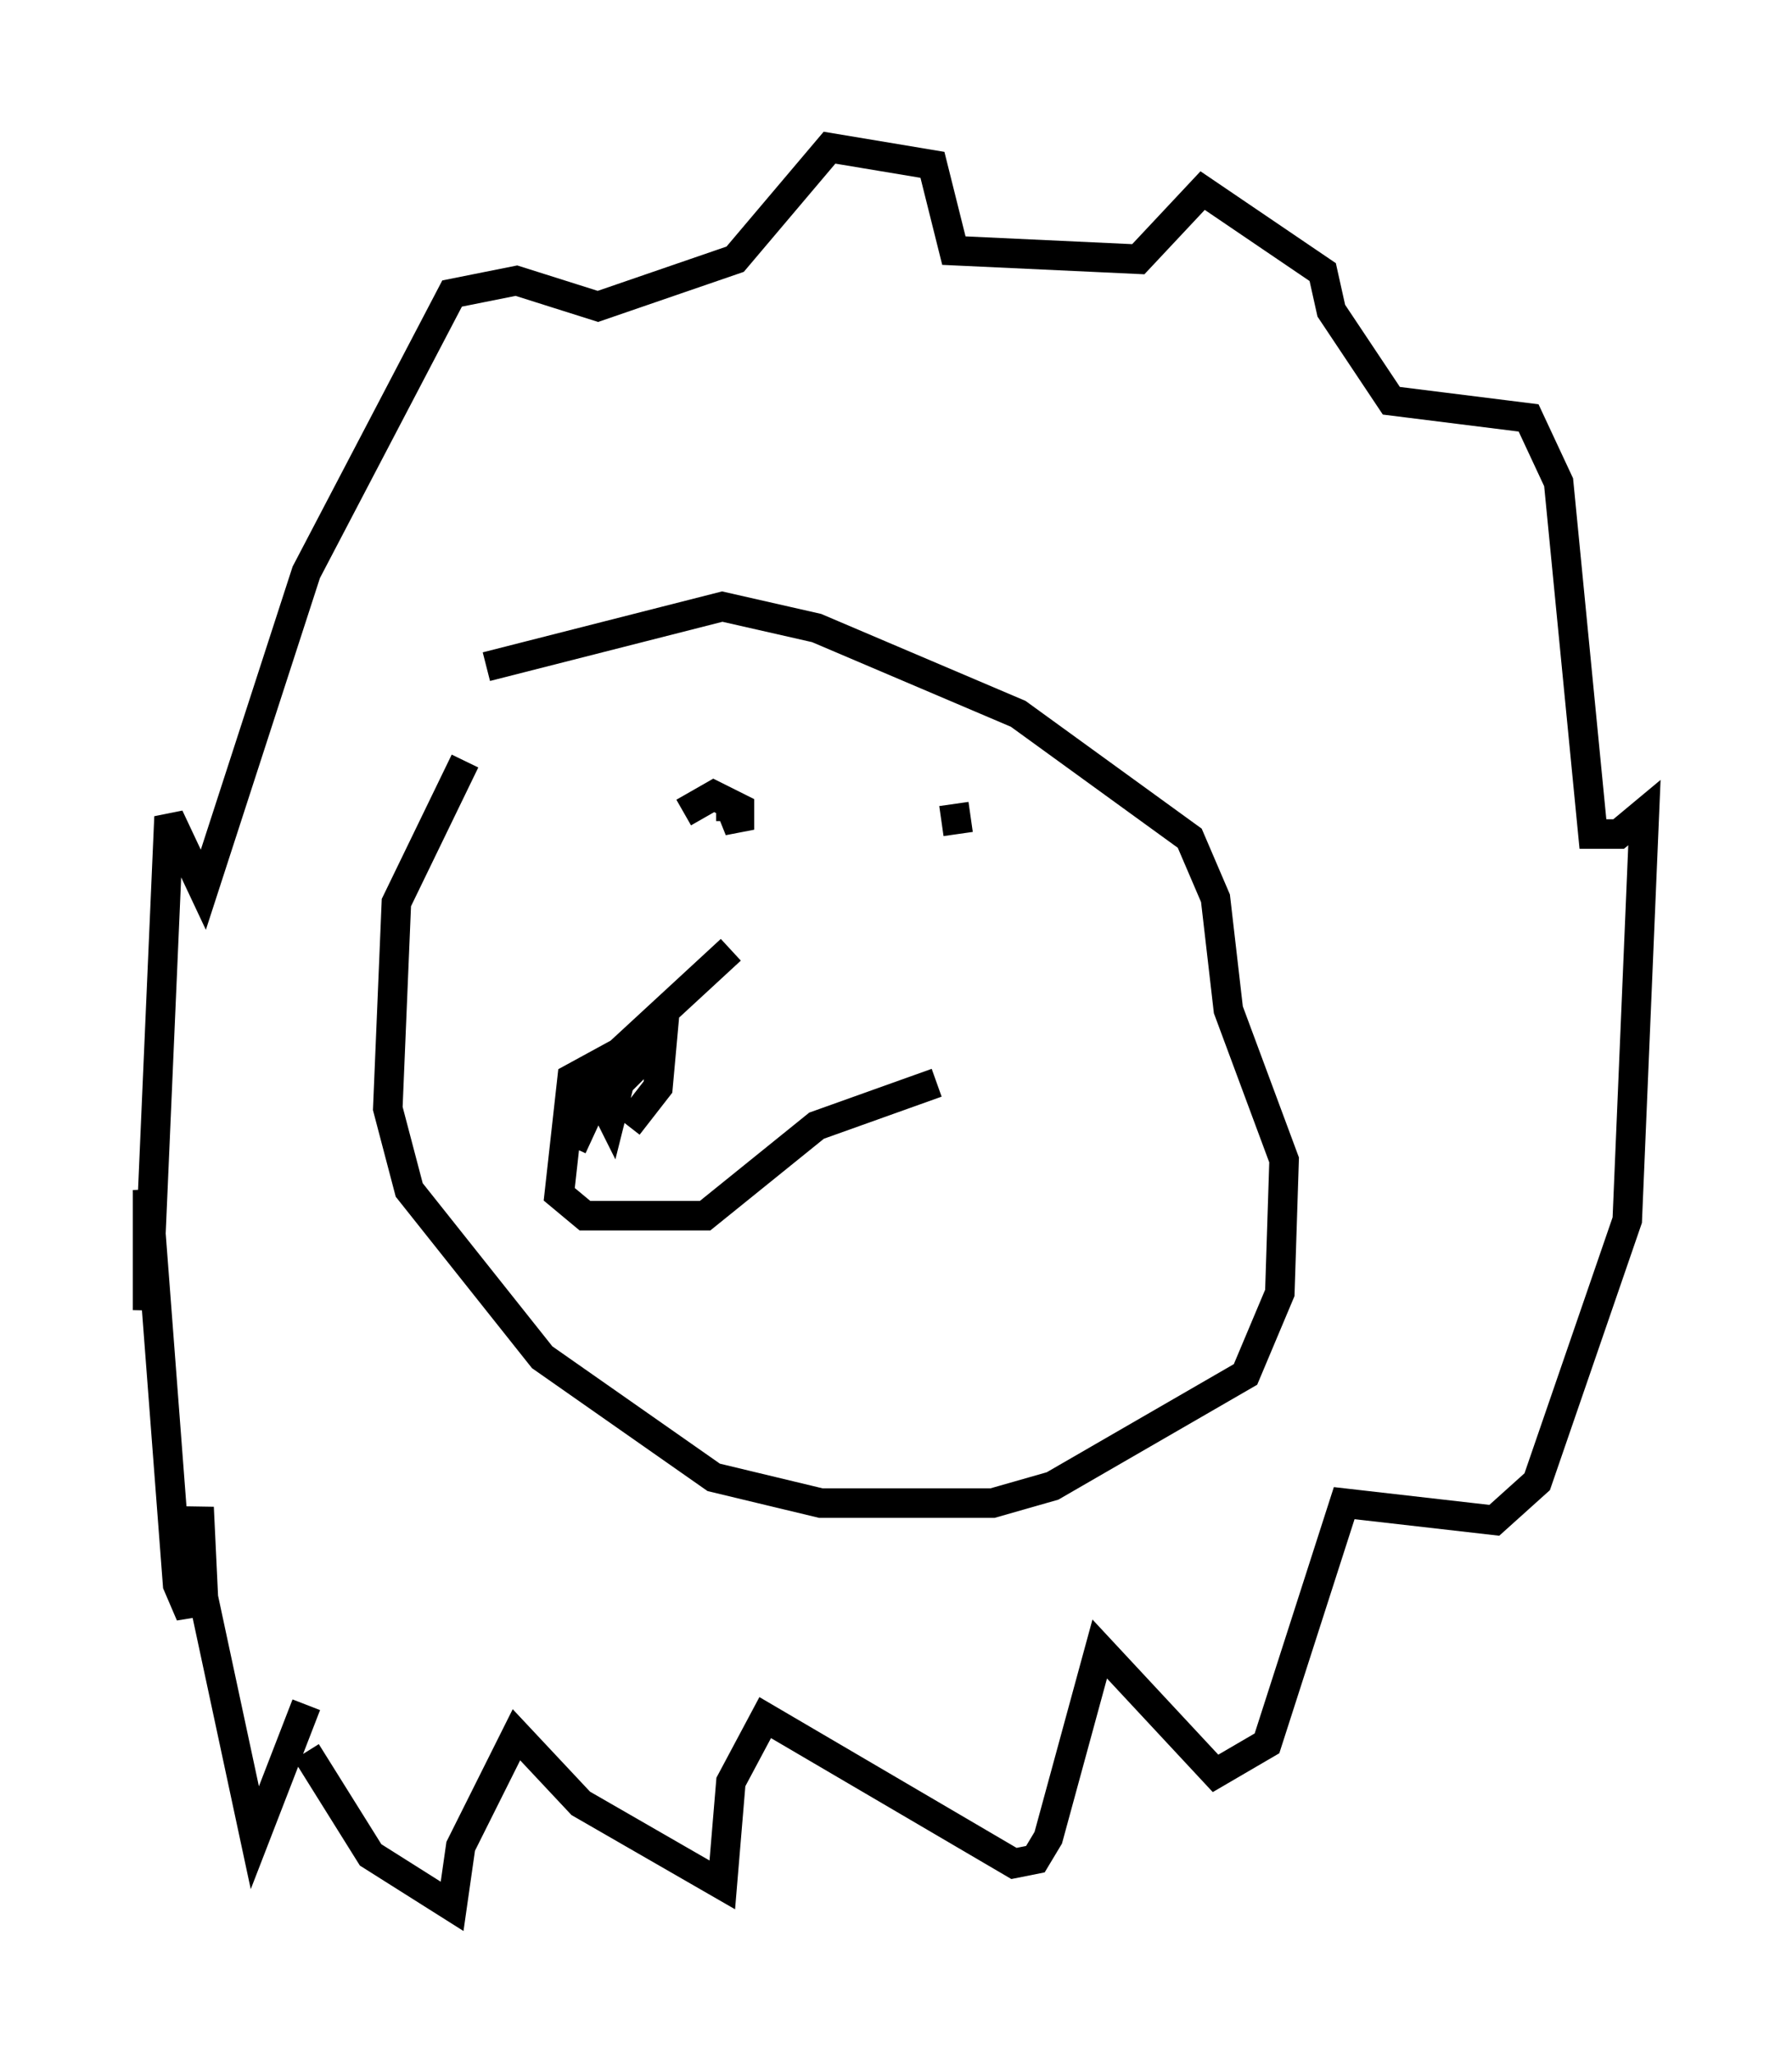 <?xml version="1.0" encoding="utf-8" ?>
<svg baseProfile="full" height="69.553" version="1.1" width="60.693" xmlns="http://www.w3.org/2000/svg" xmlns:ev="http://www.w3.org/2001/xml-events" xmlns:xlink="http://www.w3.org/1999/xlink"><defs /><rect fill="white" height="69.553" width="60.693" x="0" y="0" /><path d="M19.816, 21.268 m-4.067, 4.503 l-2.324, 4.793 -0.291, 6.972 l0.726, 2.76 4.503, 5.665 l5.81, 4.067 3.631, 0.872 l5.81, 0.0 2.034, -0.581 l6.536, -3.777 1.162, -2.76 l0.145, -4.503 -1.888, -5.084 l-0.436, -3.777 -0.872, -2.034 l-5.81, -4.212 -6.827, -2.905 l-3.196, -0.726 -7.989, 2.034 m8.279, 9.587 l-3.777, 3.486 -1.598, 0.872 l-0.436, 3.922 0.872, 0.726 l4.067, 0.0 3.777, -3.05 l4.067, -1.453 m-12.346, 2.179 l0.872, -1.888 0.436, 0.872 l0.291, -1.162 1.453, -1.453 l-0.145, 1.598 -1.017, 1.307 m1.888, -10.603 l1.017, -0.581 0.872, 0.436 l0.0, 0.726 -0.291, -0.726 l0.0, 0.436 m7.698, 0.436 l-0.145, -1.017 m-21.933, 30.503 l-1.743, 4.503 -1.743, -8.134 l-0.145, -3.05 -0.291, 3.631 l-0.436, -1.017 -1.017, -13.363 l0.0, 4.067 0.726, -16.704 l1.162, 2.469 3.486, -10.749 l4.939, -9.441 2.179, -0.436 l2.76, 0.872 4.648, -1.598 l3.196, -3.777 3.486, 0.581 l0.726, 2.905 6.246, 0.291 l2.179, -2.324 4.067, 2.76 l0.291, 1.307 2.034, 3.05 l4.648, 0.581 1.017, 2.179 l1.162, 11.911 0.872, 0.0 l0.872, -0.726 -0.581, 13.799 l-3.05, 8.86 -1.453, 1.307 l-5.084, -0.581 -2.615, 8.134 l-1.743, 1.017 -3.922, -4.212 l-1.743, 6.391 -0.436, 0.726 l-0.726, 0.145 -8.425, -4.939 l-1.162, 2.179 -0.291, 3.486 l-4.793, -2.76 -2.179, -2.324 l-1.888, 3.777 -0.291, 2.034 l-2.76, -1.743 -2.179, -3.486 " fill="none" stroke="black" stroke-width="1" /></svg>